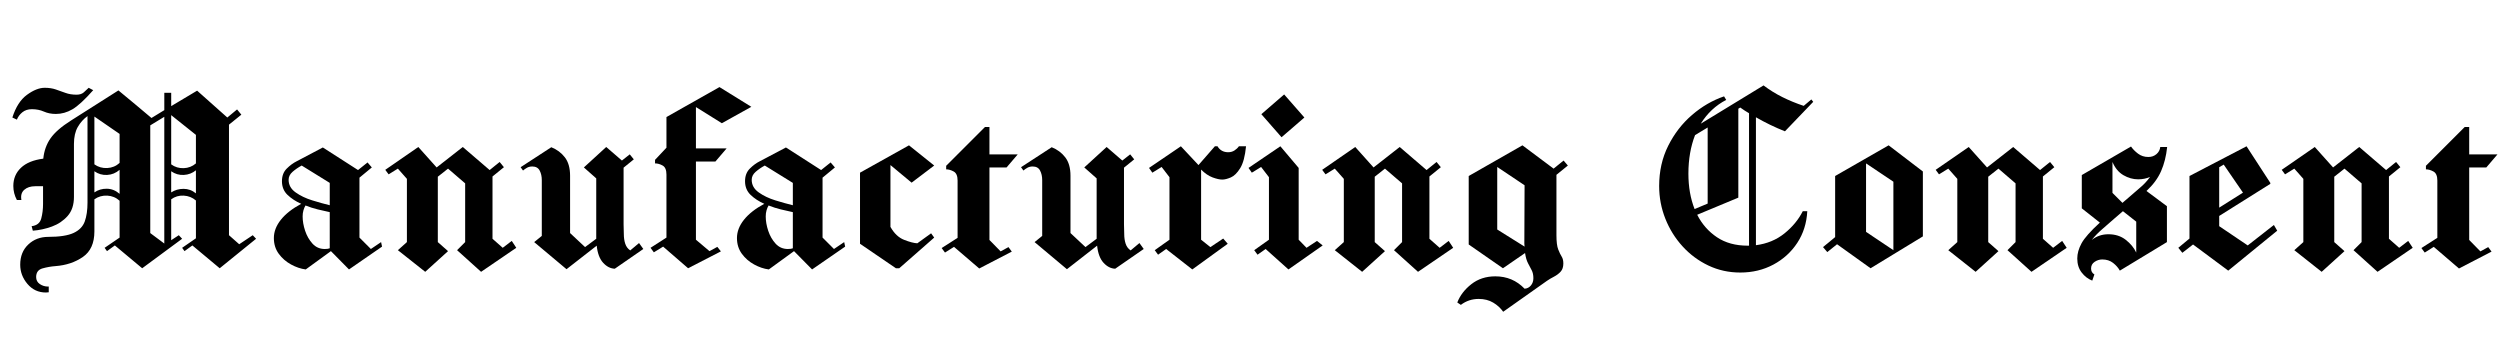 <svg width="136.69" height="19.2" viewBox="0 0 136.69 19.2" xmlns="http://www.w3.org/2000/svg"><path transform="translate(0 14.667) scale(.013 -.013)" d="m71 625-19 9q21 66 61.5 95.5t74.5 29.5q26 0 46.5-7t41-14.5 46.5-7.5q19 0 30 9.5t21 19.5l19-10q-54-61-87.5-80.5t-69.5-19.5q-28 0-50.5 10t-50.5 10q-24 0-40-13t-23-31zm122-727q-47 0-77.5 36t-30.5 81q0 53 34 85t84 32q71 0 106.5 16.5t47 48.5 11.5 79v364q-25-18-41-46t-16-71v-223q0-50-26.5-80t-66-44.5-80.5-17.5l-5 19q33 4 40.5 32.5t7.5 60.5v75h-33q-29 0-46-15t-12-43h-19q-15 28-15 59 0 46 32 76.5t94 38.5q5 49 30.5 85.5t85.5 74.5l200 127q35-29 70-58t69-58l54 33v73h29v-56l109 65 127-113 41 34 18-22-52-42v-465l43-38 57 38 14-15-153-124-115 96-33-24-10 14 58 40v159q-22 19-51.5 20.5t-52.5-15.5v-172l32 21 14-15-168-124-115 96-33-24-10 14 63 43v155q-22 20-52 21.5t-54-15.5v-135q0-74-48.5-107.5t-115.5-38.5q-27-2-54-9.5t-27-36.5q0-19 15.5-29.5t34.5-10.5q2 0 3 0v-24q-6-1-12-1zm631 663-104 83v-207q23-17 52.5-16t51.5 20zm-321 4-106 73v-201q24-17 54-15.5t52 21.5zm129-417 59-44v533l-59-36zm-235 171q23 16 52.5 15.5t53.5-21.5v101q-23-20-52.5-21.5t-53.5 15.5zm323 0q23 15 52 15t52-19v97q-22-18-51-19.5t-53 15.5z"/><path transform="translate(14.467 14.667) scale(.013 -.013)" d="m173-5q-31 4-62 21t-51.5 45-20.5 66q0 40 29.5 77t85.5 67q-34 15-57.5 37.5t-23.5 57.5q0 33 20 53t42 31l110 58 148-95 40 32 18-21-52-43v-252l48-48 43 29 4-19-139-96-76 77zm-72 377q0-32 29.5-53t70-33.5 73.5-20.5v94l-118 73q-22-12-38.5-26.5t-16.5-33.5zm59-154q0-29 10.5-60.5t31-54 51.5-22.5q14 0 21 3v152q-24 5-50.5 11.5t-51.5 16.5q-5-8-8.5-20t-3.5-26z"/><path transform="translate(21 14.667) scale(.013 -.013)" d="m173-15-115 91 38 34v266l-38 43-39-24-14 19 139 96 77-86 110 86 113-97 42 34 18-22-48-39v-262l43-38 38 29 19-29-148-101-101 91 34 34v247l-72 62-43-34v-275l43-38z"/><path transform="translate(28.427 14.667) scale(.013 -.013)" d="m196-4-136 114 32 26v235q0 23-9 40t-31 17q-13 0-22.5-5.5t-16.5-11.5l-10 14 129 84q35-14 57-42.5t22-77.5v-241l63-59 47 35v254l-52 46 94 86 66-57 33 26 17-21-43-35v-238l1-41q0-23 6-41t21-28l37 31 18-25-120-83q-27 1-49 25t-27 72z"/><path transform="translate(35.373 14.667) scale(.013 -.013)" d="m173 0-105 91-39-24-14 19 67 43v265q0 29-16 38t-32 9v15l48 51v129l223 126 134-83-124-69-109 68v-174h129l-47-55h-82v-329l57-48 33 18 15-19z"/><path transform="translate(39.787 14.667) scale(.013 -.013)" d="m173-5q-31 4-62 21t-51.5 45-20.5 66q0 40 29.5 77t85.5 67q-34 15-57.5 37.5t-23.5 57.5q0 33 20 53t42 31l110 58 148-95 40 32 18-21-52-43v-252l48-48 43 29 4-19-139-96-76 77zm-72 377q0-32 29.5-53t70-33.5 73.5-20.5v94l-118 73q-22-12-38.5-26.5t-16.5-33.5zm59-154q0-29 10.5-60.5t31-54 51.5-22.5q14 0 21 3v152q-24 5-50.5 11.5t-51.5 16.5q-5-8-8.5-20t-3.5-26z"/><path transform="translate(46.32 14.667) scale(.013 -.013)" d="m205 0-151 103v299l206 115 106-85-95-72-89 74v-260q23-41 57.5-54.5t55.5-14.5l58 42 13-18-147-129z"/><path transform="translate(51.213 14.667) scale(.013 -.013)" d="m179-1-106 91-38-24-14 19 67 43v241q0 29-16.5 38t-31.5 9v15l163 163h19v-115h119l-47-55h-72v-305l47-48 33 18 14-19z"/><path transform="translate(55.787 14.667) scale(.013 -.013)" d="m196-4-136 114 32 26v235q0 23-9 40t-31 17q-13 0-22.5-5.5t-16.5-11.5l-10 14 129 84q35-14 57-42.5t22-77.5v-241l63-59 47 35v254l-52 46 94 86 66-57 33 26 17-21-43-35v-238l1-41q0-23 6-41t21-28l37 31 18-25-120-83q-27 1-49 25t-27 72z"/><path transform="translate(62.733 14.667) scale(.013 -.013)" d="m189-5-110 86-34-24-14 19 62 44v263l-33 43-39-24-14 20 134 91 74-79 69 79h11q15-25 45-25 15 0 26.5 7.5t18.5 17.5h30q-6-62-24.5-92t-39.5-39-36-9q-16 0-40.5 9t-48.5 33v-295l39-31 54 36 19-22z"/><path transform="translate(68.107 14.667) scale(.013 -.013)" d="m151 551-85 97 96 83 85-97zm29-556-96 86-34-24-14 19 62 44v263l-33 43-39-24-14 20 134 91 77-91v-302l33-34 44 29 24-19z"/><path transform="translate(72.227 14.667) scale(.013 -.013)" d="m173-15-115 91 38 34v266l-38 43-39-24-14 19 139 96 77-86 110 86 113-97 42 34 18-22-48-39v-262l43-38 38 29 19-29-148-101-101 91 34 34v247l-72 62-43-34v-275l43-38z"/><path transform="translate(79.653 14.667) scale(.013 -.013)" d="m195-183q-16 23-42 38.5t-61 15.5q-42 0-75-25l-15 10q17 44 59 77t101 33q73 0 123-52 16 1 26.5 13.5t10.5 30.5q0 20-7 33.5t-15.5 29.5-12.5 43l-93-64-144 100v288l226 129 131-98 42 34 18-21-48-39v-254q0-41 7.5-60t14.5-30 7-29q0-22-11.5-34.5t-28-21-29.5-17.5zm-25 346 115-72q-1 5-1 12l1 246-115 77z"/><path transform="translate(89.507 14.667) scale(.013 -.013)" d="m434-18q-72 0-134 29.5t-108.5 80.5-72.5 116.5-26 137.5q0 93 38 169t100 129.5 135 78.5l9-15q-66-34-107-100l264 161q37-28 79-49t90-37l32 27 8-10-119-124q-63 25-122 59v-538q70 9 120.5 50t76.5 93h19q-4-75-42-133t-100.5-91.5-139.5-33.5zm-8 315-173-72q30-59 83-94.5t129-35.5q3 0 6 0v557q-19 11-37 24l-8-5zm-210 101q0-83 26-149l55 23v320l-53-32q-28-72-28-162z"/><path transform="translate(99.48 14.667) scale(.013 -.013)" d="M33 68 15 89 66 131V388L291 517L435 407V134L215 0L74 101ZM311 76V364L196 441V153Z"/><path transform="translate(105.77 14.667) scale(.013 -.013)" d="m173-15-115 91 38 34v266l-38 43-39-24-14 19 139 96 77-86 110 86 113-97 42 34 18-22-48-39v-262l43-38 38 29 19-29-148-101-101 91 34 34v247l-72 62-43-34v-275l43-38z"/><path transform="translate(113.2 14.667) scale(.013 -.013)" d="m92-52q-26 10-44.5 34t-18.5 59q0 31 18 64t77 87l-76 60v140l207 120q11-16 29.5-30t43.5-14q20 0 34 12t16 30h29q-6-57-25.5-101.5t-61.5-83.5l86-64v-151l-198-120q-10 18-28.5 32.5t-45.5 14.5q-17 0-32-10t-15-28q0-17 14-25zm85 369 42-42 73 63q11 9 22 20.5t21 25.5q-23-10-50-10-32 0-62 17.5t-46 55.5zm-17-174q43 0 73-23.5t44-53.5v130l-56 44-36-31q-26-23-51.5-45t-43.5-45q30 24 70 24z"/><path transform="translate(119.01 14.667) scale(.013 -.013)" d="m24 65-17 21 47 39v263l240 125 100-154v-4l-215-135v-43l120-81 110 86 14-24-206-168-148 110zm155 360v-170l100 63-81 118z"/><path transform="translate(124.69 14.667) scale(.013 -.013)" d="m173-15-115 91 38 34v266l-38 43-39-24-14 19 139 96 77-86 110 86 113-97 42 34 18-22-48-39v-262l43-38 38 29 19-29-148-101-101 91 34 34v247l-72 62-43-34v-275l43-38z"/><path transform="translate(132.12 14.667) scale(.013 -.013)" d="m179-1-106 91-38-24-14 19 67 43v241q0 29-16.5 38t-31.5 9v15l163 163h19v-115h119l-47-55h-72v-305l47-48 33 18 14-19z"/></svg>